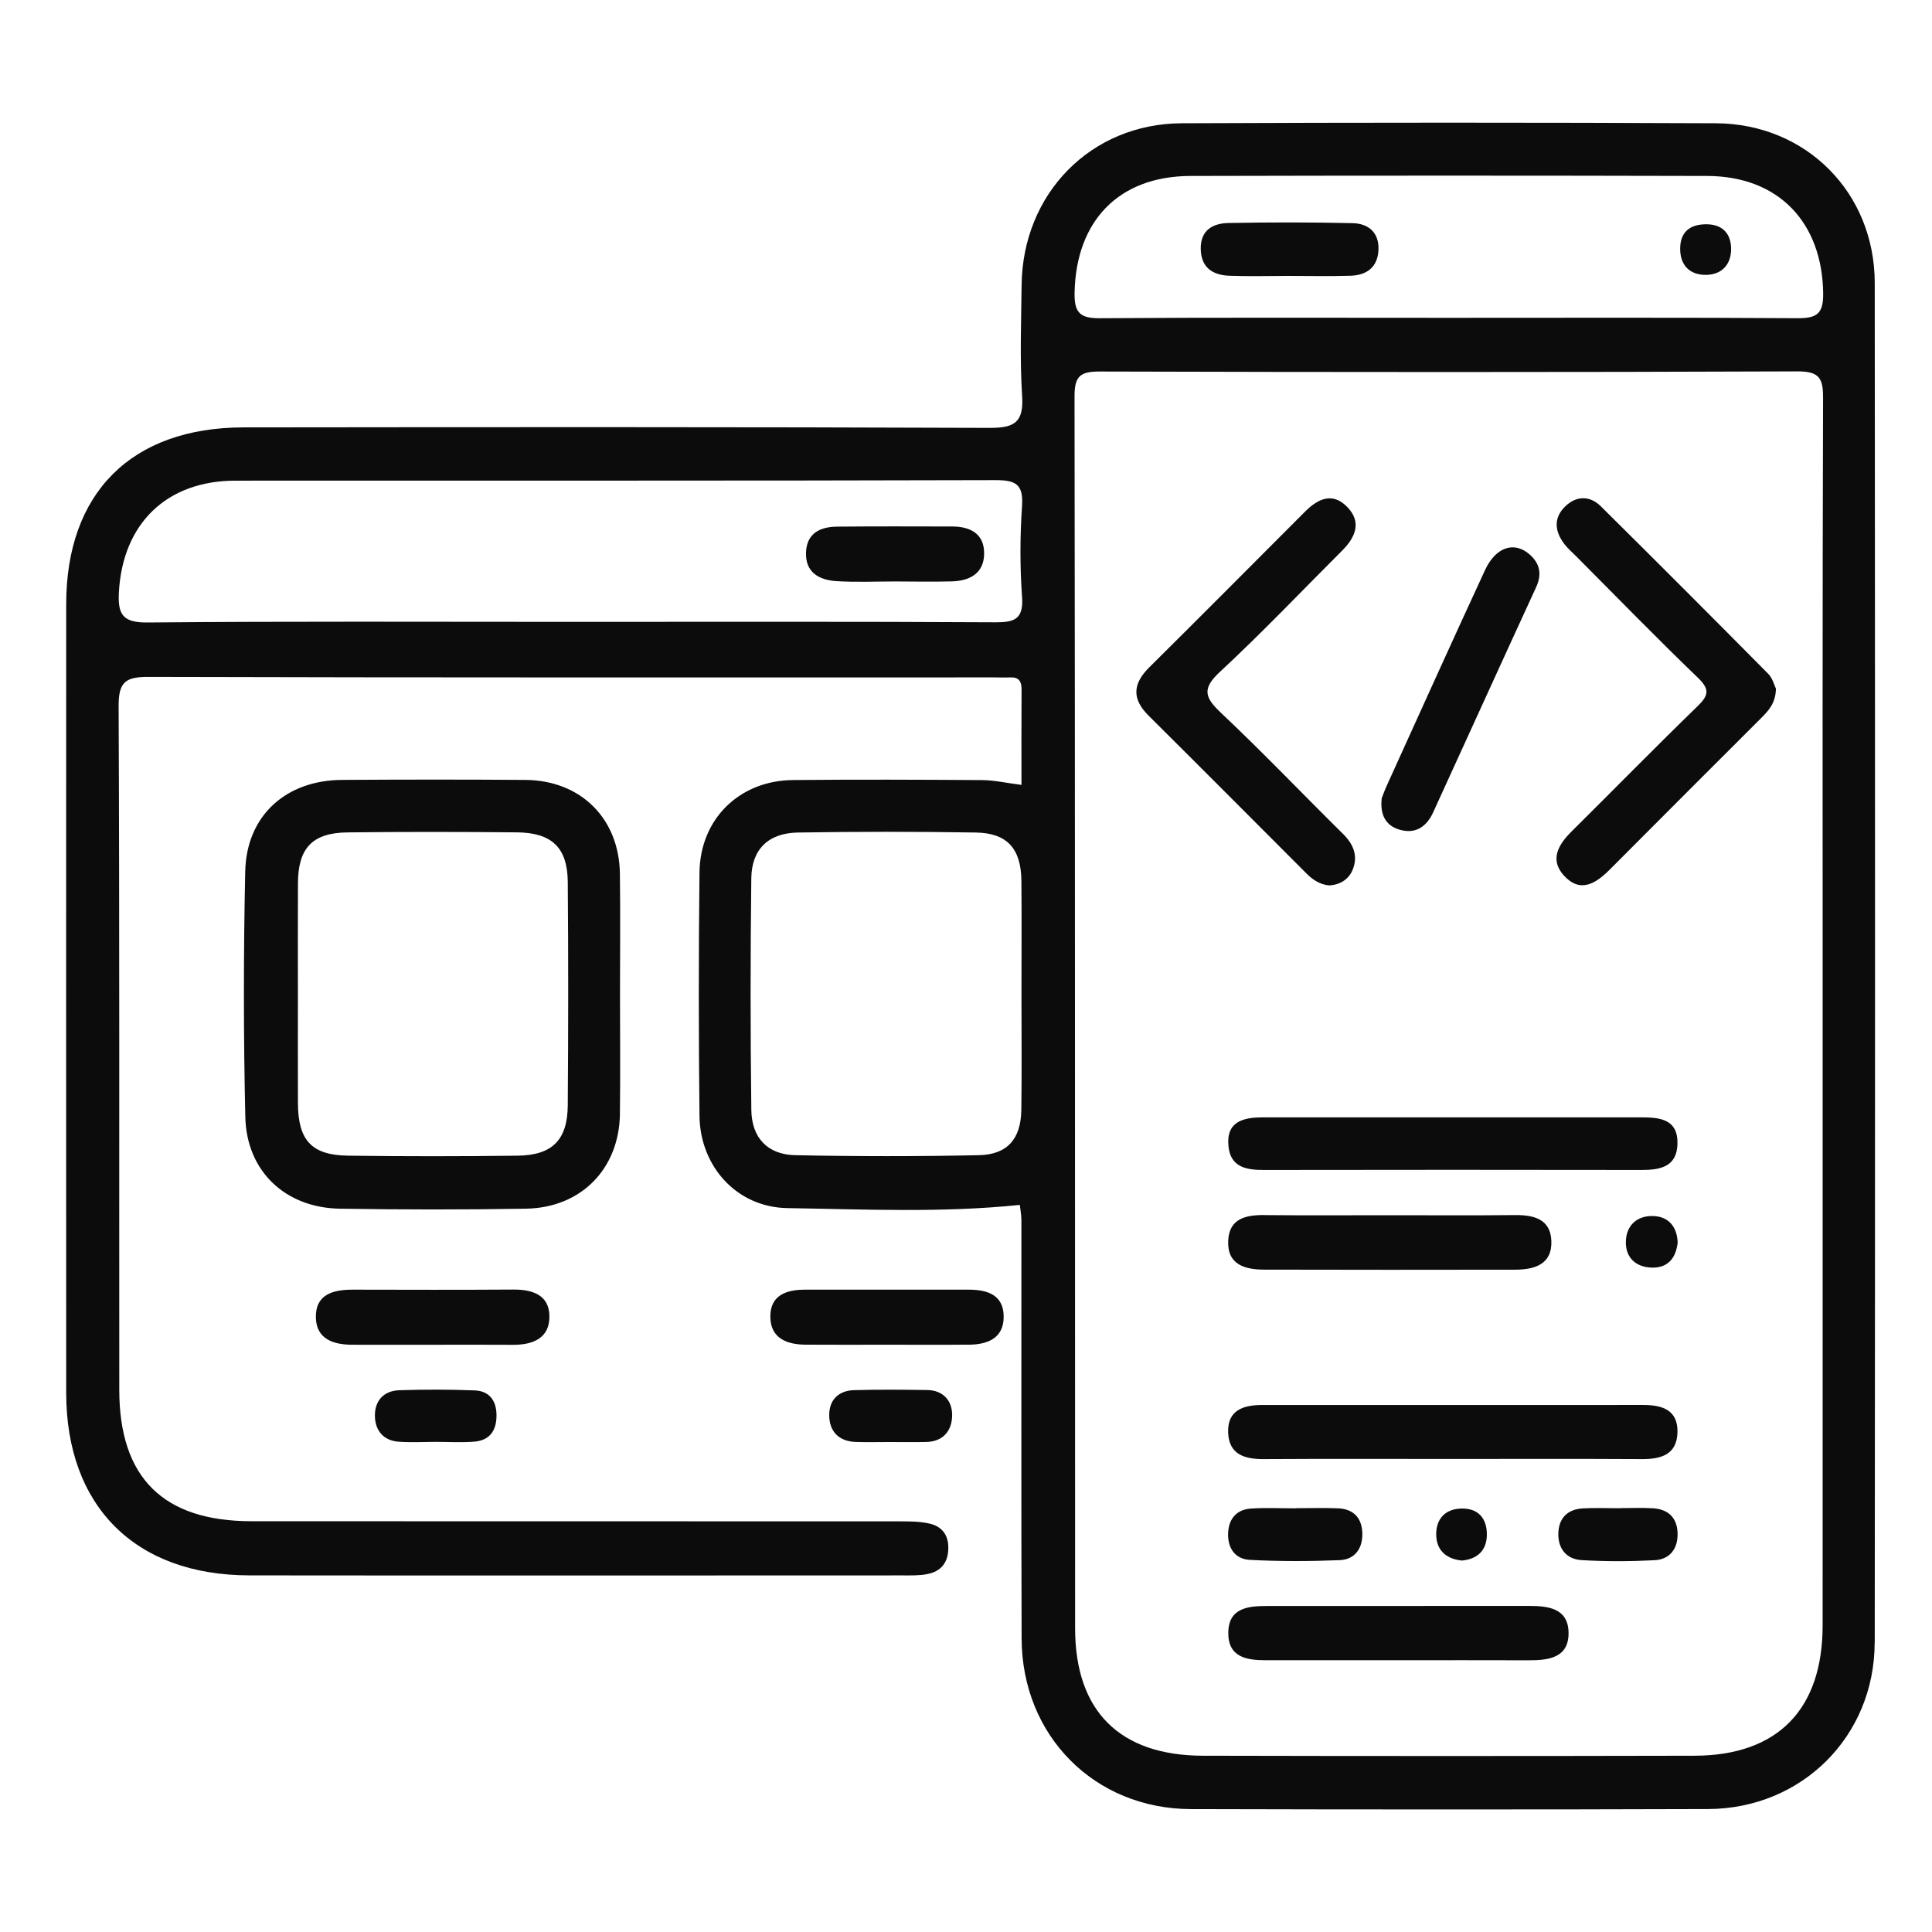 <?xml version="1.0" encoding="UTF-8"?>
<svg id="Layer_1" data-name="Layer 1" xmlns="http://www.w3.org/2000/svg" viewBox="0 0 800 800">
  <defs>
    <style>
      .cls-1 {
        fill: #0c0c0c;
      }

      .cls-2 {
        fill: none;
      }
    </style>
  </defs>
  <rect class="cls-2" width="800" height="800"/>
  <path class="cls-1" d="M178.43,556.84c-10.89,0-21.77,.03-32.66-.01-7.71-.03-14.69-2.33-14.97-11.09-.31-9.75,7.07-11.73,15.26-11.72,22.16,.04,44.32,.11,66.48-.04,7.92-.05,14.8,2.19,14.96,10.9,.17,9.28-6.87,12.05-15.25,11.98-11.27-.09-22.55-.02-33.82-.02Zm222.76-.03c7.77-.07,14.42-2.69,14.41-11.58,0-9.05-6.75-11.22-14.55-11.21-22.54,.03-45.08,.03-67.62,0-7.83,0-14.56,2.29-14.45,11.31,.11,8.83,6.82,11.41,14.59,11.47,11.27,.08,22.54,.02,33.81,.02,11.27,0,22.54,.08,33.81-.03Zm-17.74,40.29c7.26-.14,10.81-4.84,10.81-11.19,0-5.94-3.73-10.23-10.34-10.33-10.1-.15-20.22-.24-30.31,.05-6.38,.19-10.3,4.08-10.25,10.38,.05,6.71,3.93,10.81,10.94,11.07,4.66,.17,9.33,.03,13.99,.04,5.05,0,10.11,.08,15.16-.02Zm-186.99-.15c6.53-.55,9.23-4.85,9.13-11.16-.09-5.96-3.09-9.81-8.97-10.05-10.43-.42-20.9-.41-31.33-.07-6.34,.21-10.11,4.31-10.05,10.55,.06,6.05,3.43,10.31,9.89,10.77,5.01,.36,10.06,.07,15.09,.06,5.42-.01,10.87,.35,16.24-.1Zm579.8,83.17c-.04,38.89-30.19,68.84-69.05,68.97-71.37,.23-142.73,.21-214.1,.02-39.94-.11-69.94-30.39-70.08-70.61-.2-57.74-.05-115.48-.09-173.22,0-2.25-.45-4.5-.65-6.35-32.37,3.33-64.35,1.82-96.25,1.32-20.87-.33-36.17-17.15-36.4-38.26-.37-33.55-.37-67.11,0-100.65,.24-22.2,16.5-38.12,38.68-38.34,26.13-.26,52.26-.16,78.38,.02,5,.04,9.99,1.19,16.27,1.99,0-13.17-.05-26.34,.04-39.51,.02-3.32-1.08-5.14-4.63-5-2.34,.09-4.68,0-7.02,0-116.6,0-233.21,.11-349.81-.21-9.44-.03-12.47,1.97-12.43,12.02,.41,94.41,.2,188.83,.27,283.24,.03,36.39,18.2,54.35,54.84,54.36,89.31,.04,178.61,0,267.92,.05,4.26,0,8.63-.01,12.74,.92,5.01,1.14,7.86,4.57,7.79,10.17-.07,6.01-3.02,9.63-8.67,10.74-3.4,.67-6.98,.55-10.48,.55-90.09,.02-180.17,.09-270.26-.01-47.27-.05-75.84-28.61-75.86-75.58-.04-108.85-.03-217.7,0-326.55,.01-46.12,27.01-73.17,73.48-73.23,102.95-.12,205.91-.2,308.86,.21,10.62,.04,14.18-2.49,13.48-13.38-.97-15.15-.37-30.42-.21-45.63,.38-37.96,28.61-66.97,66.33-67.13,73.7-.33,147.41-.33,221.12,0,37.4,.16,65.79,28.72,65.82,66.15,.16,187.66,.17,375.32,0,562.97ZM422.97,411.58c0-15.6,.11-31.2-.03-46.8-.12-13.32-5.83-19.84-18.85-20.05-24.55-.4-49.12-.39-73.67,0-12.2,.2-19.18,6.91-19.32,18.91-.39,31.97-.39,63.96,.01,95.93,.14,11.62,6.78,18.54,18.2,18.77,25.33,.52,50.68,.53,76,0,11.89-.25,17.43-6.78,17.6-18.8,.22-15.99,.05-31.98,.06-47.97Zm.23-164.54c-.88-12.42-.85-24.99,0-37.42,.61-9.04-2.49-10.83-11.05-10.81-104.89,.31-209.78,.16-314.67,.22-28.51,.02-46.64,17.79-48.24,46.04-.52,9.23,1.45,12.79,11.79,12.69,58.09-.53,116.2-.26,174.29-.26s117.76-.16,176.64,.18c8.29,.05,11.91-1.34,11.25-10.66Zm331.7-81.88c.03-8.15-1.16-11.41-10.54-11.38-96.31,.38-192.62,.33-288.94,.06-7.99-.02-10.49,1.78-10.48,10.21,.26,170.08,.14,340.16,.24,510.24,.02,34.28,18.5,52.64,52.92,52.72,67.85,.16,135.7,.15,203.54,0,34.46-.08,53.06-19.15,53.07-53.95,.03-83.87,.01-167.74,.01-251.61,0-85.43-.11-170.86,.17-256.29Zm.04-43.63c-.36-29.46-18.5-48.59-48.01-48.67-71.33-.18-142.66-.18-213.98,0-29.74,.08-47.46,18.66-47.99,48.48-.15,8.27,2.41,10.49,10.53,10.43,47.94-.35,95.88-.17,143.82-.17,48.33,0,96.66-.16,144.99,.16,7.9,.05,10.74-1.75,10.63-10.23ZM256.7,461.2c-.29,22.74-16.01,38.9-38.9,39.29-25.69,.43-51.4,.42-77.09,0-22.51-.36-38.62-15.47-39.13-37.96-.77-33.87-.77-67.78-.04-101.65,.5-23.12,16.8-37.81,40.13-37.94,25.31-.15,50.61-.19,75.92,.01,22.96,.19,38.82,16.02,39.1,38.92,.21,16.75,.04,33.5,.04,50.24,0,16.36,.17,32.72-.04,49.08Zm-21.6-96c-.12-14.23-6.58-20.41-21.09-20.54-23.39-.22-46.78-.26-70.16,.02-14.46,.17-20.39,6.48-20.47,20.88-.09,15.21-.02,30.42-.02,45.63,0,15.21-.05,30.42,.01,45.63,.07,15.37,5.65,21.53,20.81,21.72,23.38,.31,46.78,.3,70.16,0,14.38-.18,20.66-6.52,20.76-20.91,.23-30.81,.25-61.62,0-92.42Zm497.1-86.17c-23-23.24-46.09-46.38-69.33-69.38-4.54-4.49-10.07-4.42-14.66-.04-5.05,4.81-4.48,10.41-.41,15.7,1.41,1.84,3.21,3.38,4.86,5.03,16.76,16.82,33.31,33.85,50.42,50.31,5.01,4.81,4.43,7.32-.16,11.78-17.6,17.08-34.77,34.61-52.18,51.88-5.5,5.46-9.15,11.69-3.13,18.27,6.74,7.37,13.17,3.3,18.96-2.51,20.88-20.98,41.82-41.88,62.75-62.8,3.07-3.07,5.96-6.2,6.05-12.12-.7-1.41-1.37-4.31-3.16-6.11Zm-172.06,81.02c2.25-5.61,.35-10.43-4-14.73-16.91-16.69-33.33-33.9-50.61-50.2-6.76-6.38-7.85-9.98-.39-16.91,17.4-16.16,33.79-33.4,50.59-50.19,5.59-5.59,8.3-11.95,1.93-18.3-6.1-6.09-12.09-3.05-17.29,2.16-21.48,21.49-42.89,43.06-64.47,64.44-6.87,6.81-7.31,13.06-.28,20.03,21.84,21.68,43.54,43.5,65.29,65.27,2.53,2.53,5.34,4.55,9.34,5.01,4.4-.17,8.19-2.34,9.89-6.57Zm119.78,244.13c7.93,.04,14.4-1.87,14.68-11,.28-9.35-6.3-11.42-14.17-11.41-52.59,.03-105.17,.02-157.76,.01-7.87,0-14.48,2.14-14.12,11.47,.35,9.06,6.86,10.98,14.78,10.93,25.71-.16,51.42-.06,77.13-.06,26.49,0,52.98-.09,79.46,.06Zm-157.03-141.5c-8.23,0-15.34,1.77-14.18,12.18,.96,8.58,7.52,9.61,14.72,9.6,52.11-.08,104.23-.09,156.34,0,7.77,.01,14.55-1.36,14.83-10.69,.31-10.58-7.54-11.1-15.37-11.1-25.67,.01-51.34,0-77,0-26.45,0-52.89,0-79.34,0Zm110.12,224.81c8.41,.03,16.78-1.08,16.49-11.71-.27-9.76-8.33-10.81-16.26-10.8-36.27,.04-72.54,0-108.81,.03-7.84,0-15.75,.91-15.82,11.1-.08,10.13,7.6,11.37,15.6,11.36,18.33,0,36.66,0,54.99,0,17.94,0,35.88-.05,53.82,.02Zm-109.42-184.36c-7.75-.07-14.6,1.43-15.02,10.6-.46,10.04,6.99,11.97,14.99,12,34.58,.1,69.16,.07,103.74,.02,8.1-.01,15.49-2.16,15.08-11.98-.37-8.97-7.24-10.72-15.05-10.63-17.09,.18-34.19,.06-51.29,.06-17.48,0-34.97,.11-52.45-.05Zm55.69-159.66c6.63,2.09,11.37-.99,14.14-7.05,14.23-31.07,28.34-62.19,42.64-93.23,2.49-5.41,1.61-9.83-2.67-13.6-6.33-5.57-14-3.16-18.46,6.45-13.71,29.61-27.11,59.36-40.61,89.07-.96,2.1-1.73,4.29-2.18,5.4-.76,6.96,1.69,11.25,7.14,12.97Zm-42.68,281.1c-6.2,0-12.41-.31-18.58,.09-5.82,.37-9.12,4.05-9.47,9.84-.37,6.3,2.71,11.08,8.99,11.41,12.36,.65,24.79,.61,37.15,.12,6.3-.25,9.56-4.79,9.42-11.08-.14-6.37-3.61-10.13-10.09-10.39-5.8-.23-11.62-.05-17.43-.05,0,.02,0,.04,0,.07Zm133.98-.04c-5.04,0-10.1-.22-15.13,.06-6.38,.35-10.02,4.02-10.18,10.38-.15,6.36,3.44,10.68,9.62,11.04,10.05,.6,20.18,.56,30.23,.04,6.32-.33,9.65-4.72,9.53-11.05-.12-6.41-3.75-10.04-10.11-10.45-4.64-.3-9.31-.06-13.96-.06,0,.01,0,.03,0,.04Zm13.67-121.01c-6.48-.06-10.93,3.96-11.02,10.77-.08,6.25,3.83,10.09,9.95,10.56,6.83,.52,10.68-3.22,11.51-10.29-.22-6.6-3.81-10.97-10.45-11.03Zm-68.57,132.03c.05-6.69-3.44-11.13-10.73-10.89-6.47,.22-10.15,4.18-10.25,10.37-.1,6.84,4.08,10.51,10.65,11.16,6.72-.62,10.28-4.49,10.32-10.64ZM394.1,240.74c7.39-.2,13.29-3.27,13.41-11.39,.12-8.22-5.58-11.33-13.18-11.34-15.91-.03-31.82-.1-47.73,.06-6.87,.07-12.46,2.64-12.84,10.47-.41,8.47,5.4,11.65,12.62,12.1,8.12,.51,16.29,.12,24.44,.13,7.76,.02,15.53,.18,23.28-.03Zm165.19-126.57c6.66-.21,11.17-3.54,11.5-10.64,.33-7.28-4.16-10.99-10.76-11.13-17.11-.38-34.24-.38-51.35-.06-6.31,.12-11.48,2.82-11.48,10.44,0,7.88,4.78,11.16,11.9,11.4,8.16,.29,16.34,.07,24.52,.06,8.56,0,17.13,.2,25.68-.07Zm136.43-11.37c-.08,7.01,3.95,11.09,10.7,11.02,6.88-.07,10.67-4.71,10.38-11.42-.28-6.28-4.19-9.72-10.78-9.53-6.45,.16-10.22,3.36-10.3,9.93Z"/>
</svg>